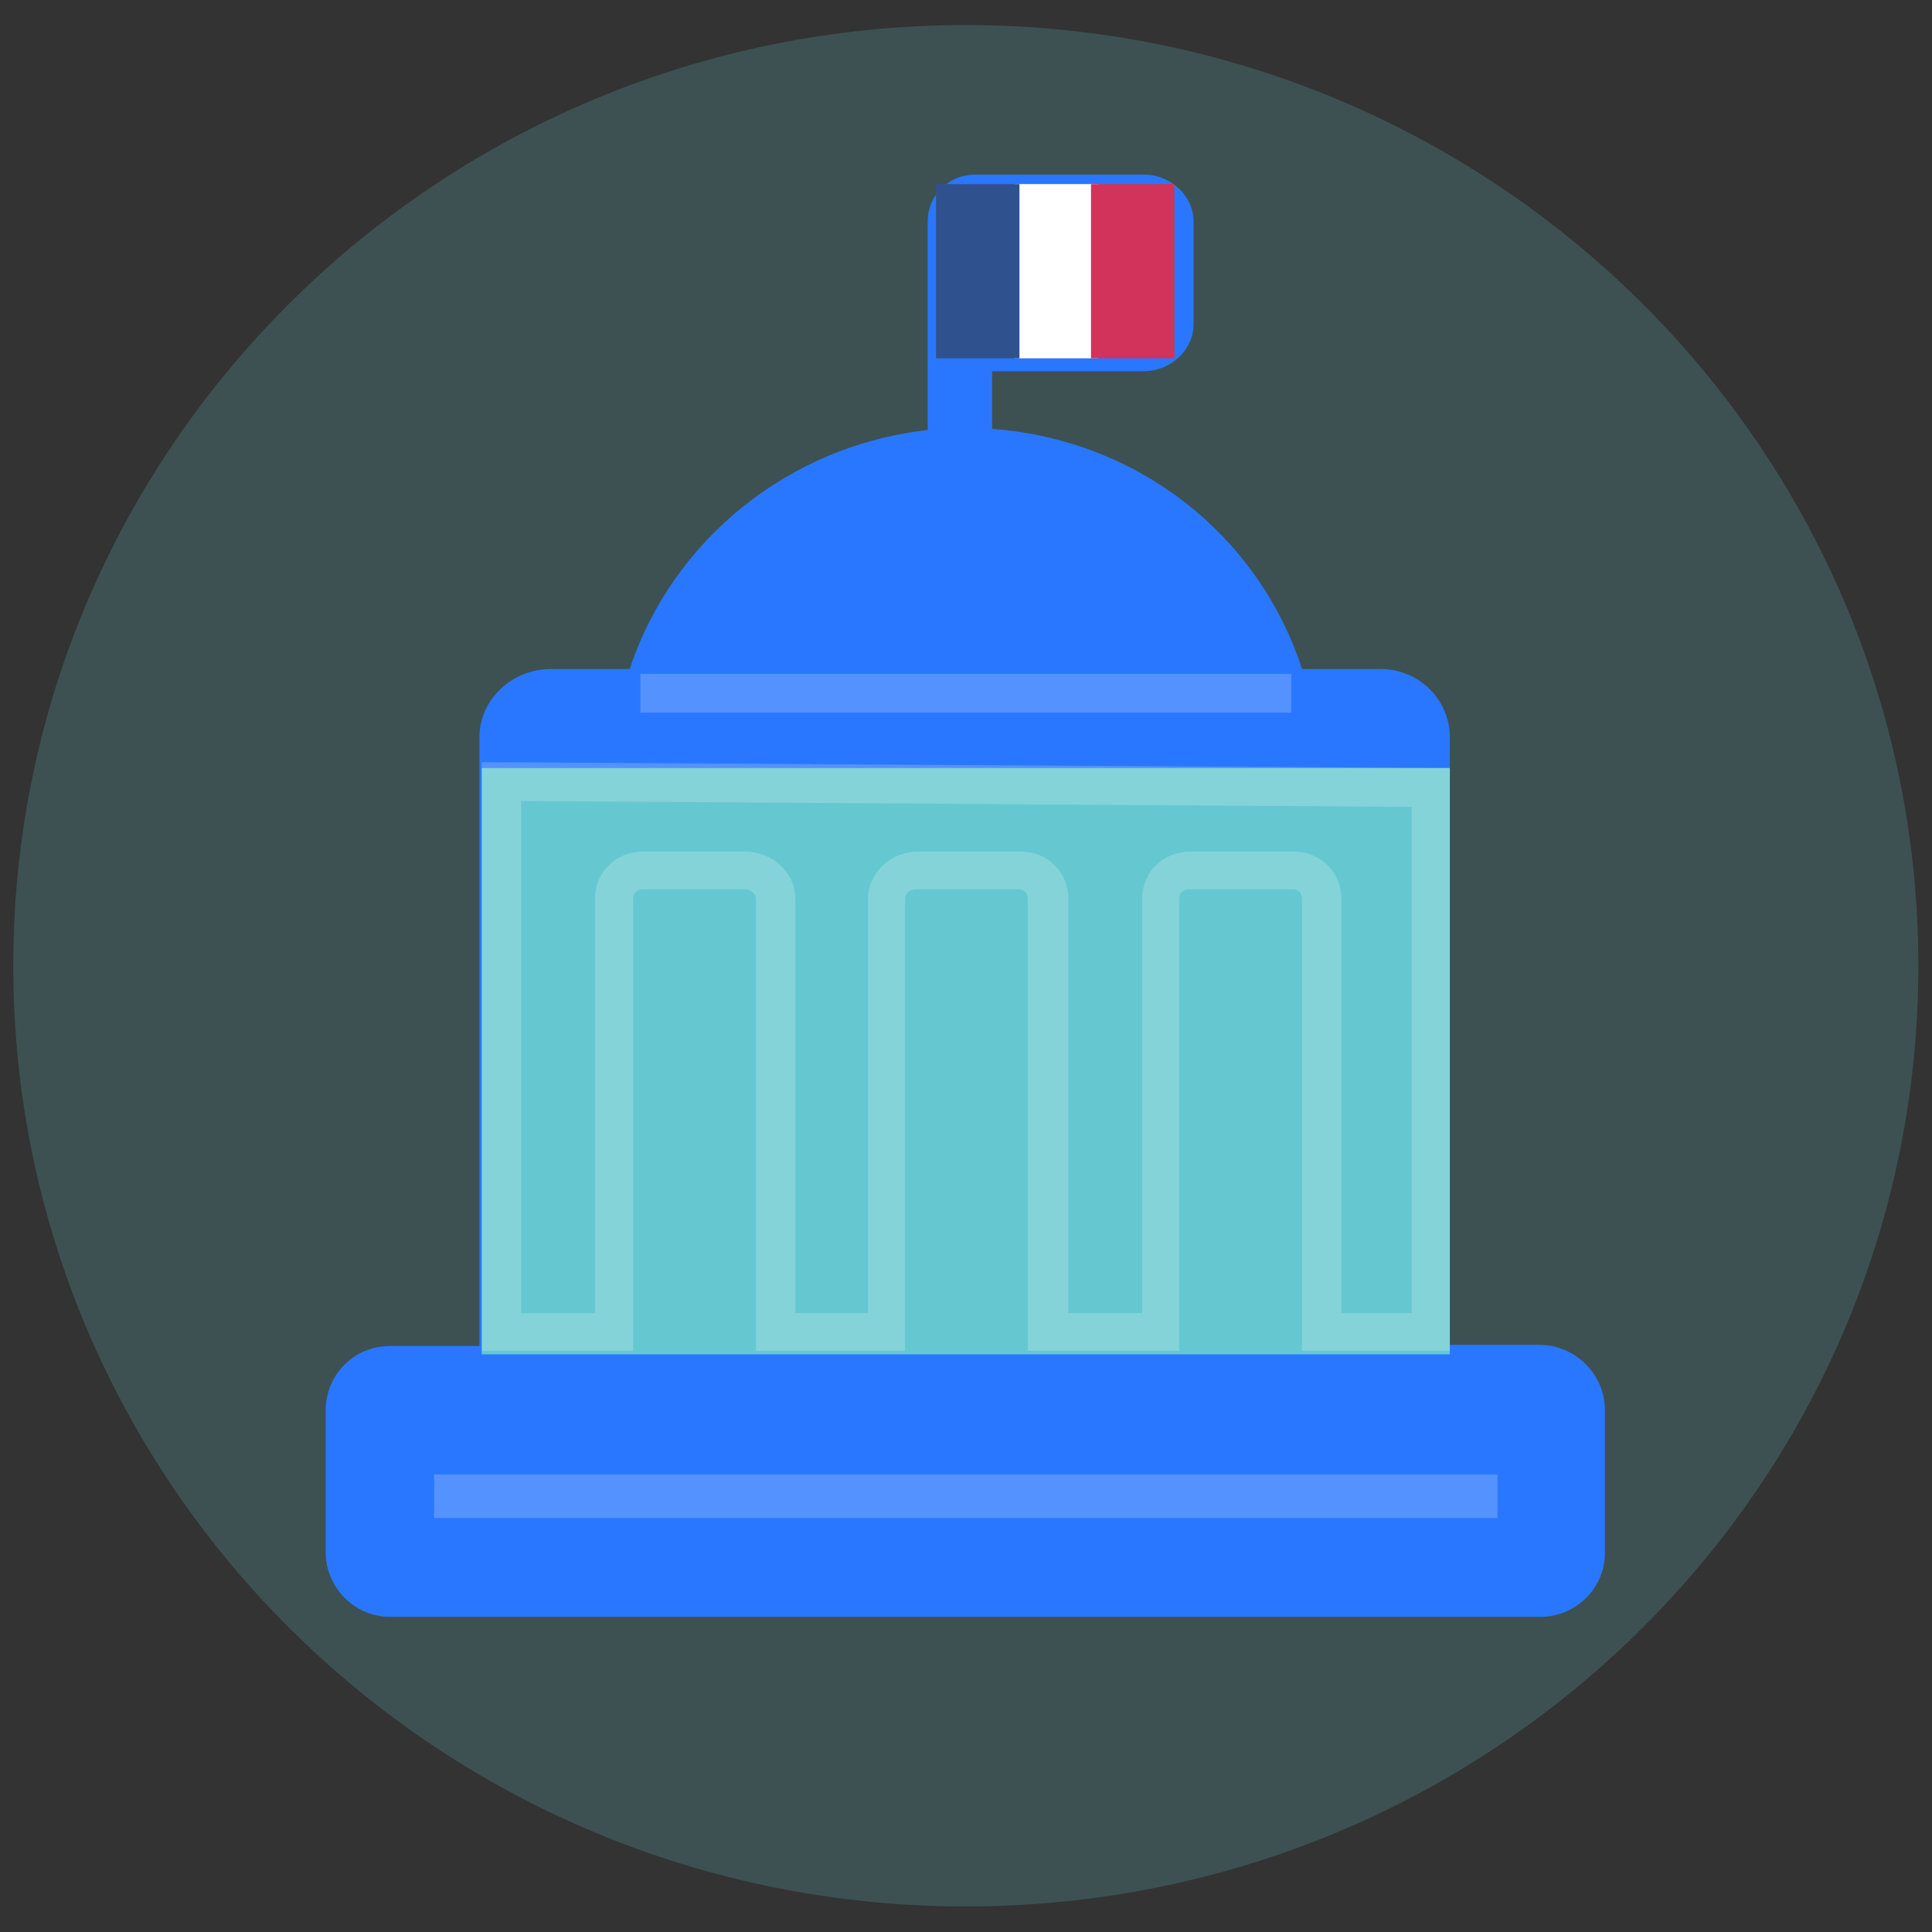<?xml version="1.0" encoding="UTF-8"?>
<svg fill="none" version="1.1" viewBox="0 0 256 256" xmlns="http://www.w3.org/2000/svg">
 <rect x="0" y="0" width="256" height="256" fill="#333333" stroke="none"/>
 <g transform="matrix(1.898 0 0 1.898 1.758 3.33)" clip-path="url(#clip0)">
  <path d="m66.5 131.34c36.727 0 66.5-29.402 66.5-65.672 0-36.27-29.773-65.672-66.5-65.672-36.727 0-66.5 29.402-66.5 65.672 0 36.27 29.773 65.672 66.5 65.672z" fill="#65c8cf" opacity=".2"/>
  <path d="m106.62 111.12h-80.316c-2.497 0-4.494-2.055-4.494-4.521v-9.863c0-2.548 1.998-4.521 4.494-4.521h6.242v-42.494c0-2.63 2.247-4.767 4.994-4.767h5.493c2.996-9.041 11.153-15.617 20.807-16.685v-14.548c0-1.89 1.498-3.288 3.329-3.288h11.735c1.914 0 3.496 1.48 3.496 3.288v7.151c0 1.808-1.581 3.288-3.496 3.288h-10.57v4.027c10.071 0.74 18.56 7.315 21.64 16.767h5.493c2.663 0 4.827 2.137 4.827 4.767v42.412h6.242c2.497 0 4.578 2.055 4.578 4.521v9.863c0.083 2.548-1.998 4.603-4.495 4.603z" fill="#2977ff"/>
  <g fill="#fff">
   <path d="m103.62 101.18h-74.24v3.041h74.24z" opacity=".2"/>
   <path d="m89.221 45.288h-45.443v2.712h45.443z" opacity=".2"/>
   <path d="m75.738 11.097h-5.826v12.164h5.826z"/>
  </g>
  <path d="m70.245 11.097h-5.826v12.164h5.826z" fill="#2f528f"/>
  <path d="m81.065 11.097h-5.826v12.164h5.826z" fill="#d1335b"/>
  <path d="m100.29 51.864h-67.582v40.932h67.582z" fill="#65c8d0"/>
  <path d="m100.29 92.549h-10.32v-31.562c0-0.411-0.25-0.658-0.666-0.658h-7.241c-0.333 0-0.666 0.247-0.666 0.658v31.562h-10.57v-31.562c0-0.411-0.25-0.658-0.666-0.658h-7.158c-0.416 0-0.749 0.329-0.749 0.658v31.562h-10.404v-31.562c0-0.329-0.333-0.658-0.749-0.658h-7.158c-0.333 0-0.666 0.247-0.666 0.658v31.562h-10.57v-41.096l67.582 0.411zm-7.574-2.63h4.91v-35.343l-62.172-0.411v35.754h5.16v-28.932c0-1.891 1.498-3.288 3.329-3.288h7.158c1.914 0 3.496 1.48 3.496 3.288v28.932h5.077v-28.932c0-1.808 1.581-3.288 3.496-3.288h7.158c1.914 0 3.329 1.48 3.329 3.288v28.932h5.16v-28.932c0-1.891 1.498-3.288 3.329-3.288h7.241c1.914 0 3.329 1.48 3.329 3.288z" fill="#fff" opacity=".2"/>
 </g>
 <defs>
  <clipPath id="clip0">
   <rect width="133" height="131.34" fill="#fff"/>
  </clipPath>
 </defs>
</svg>
